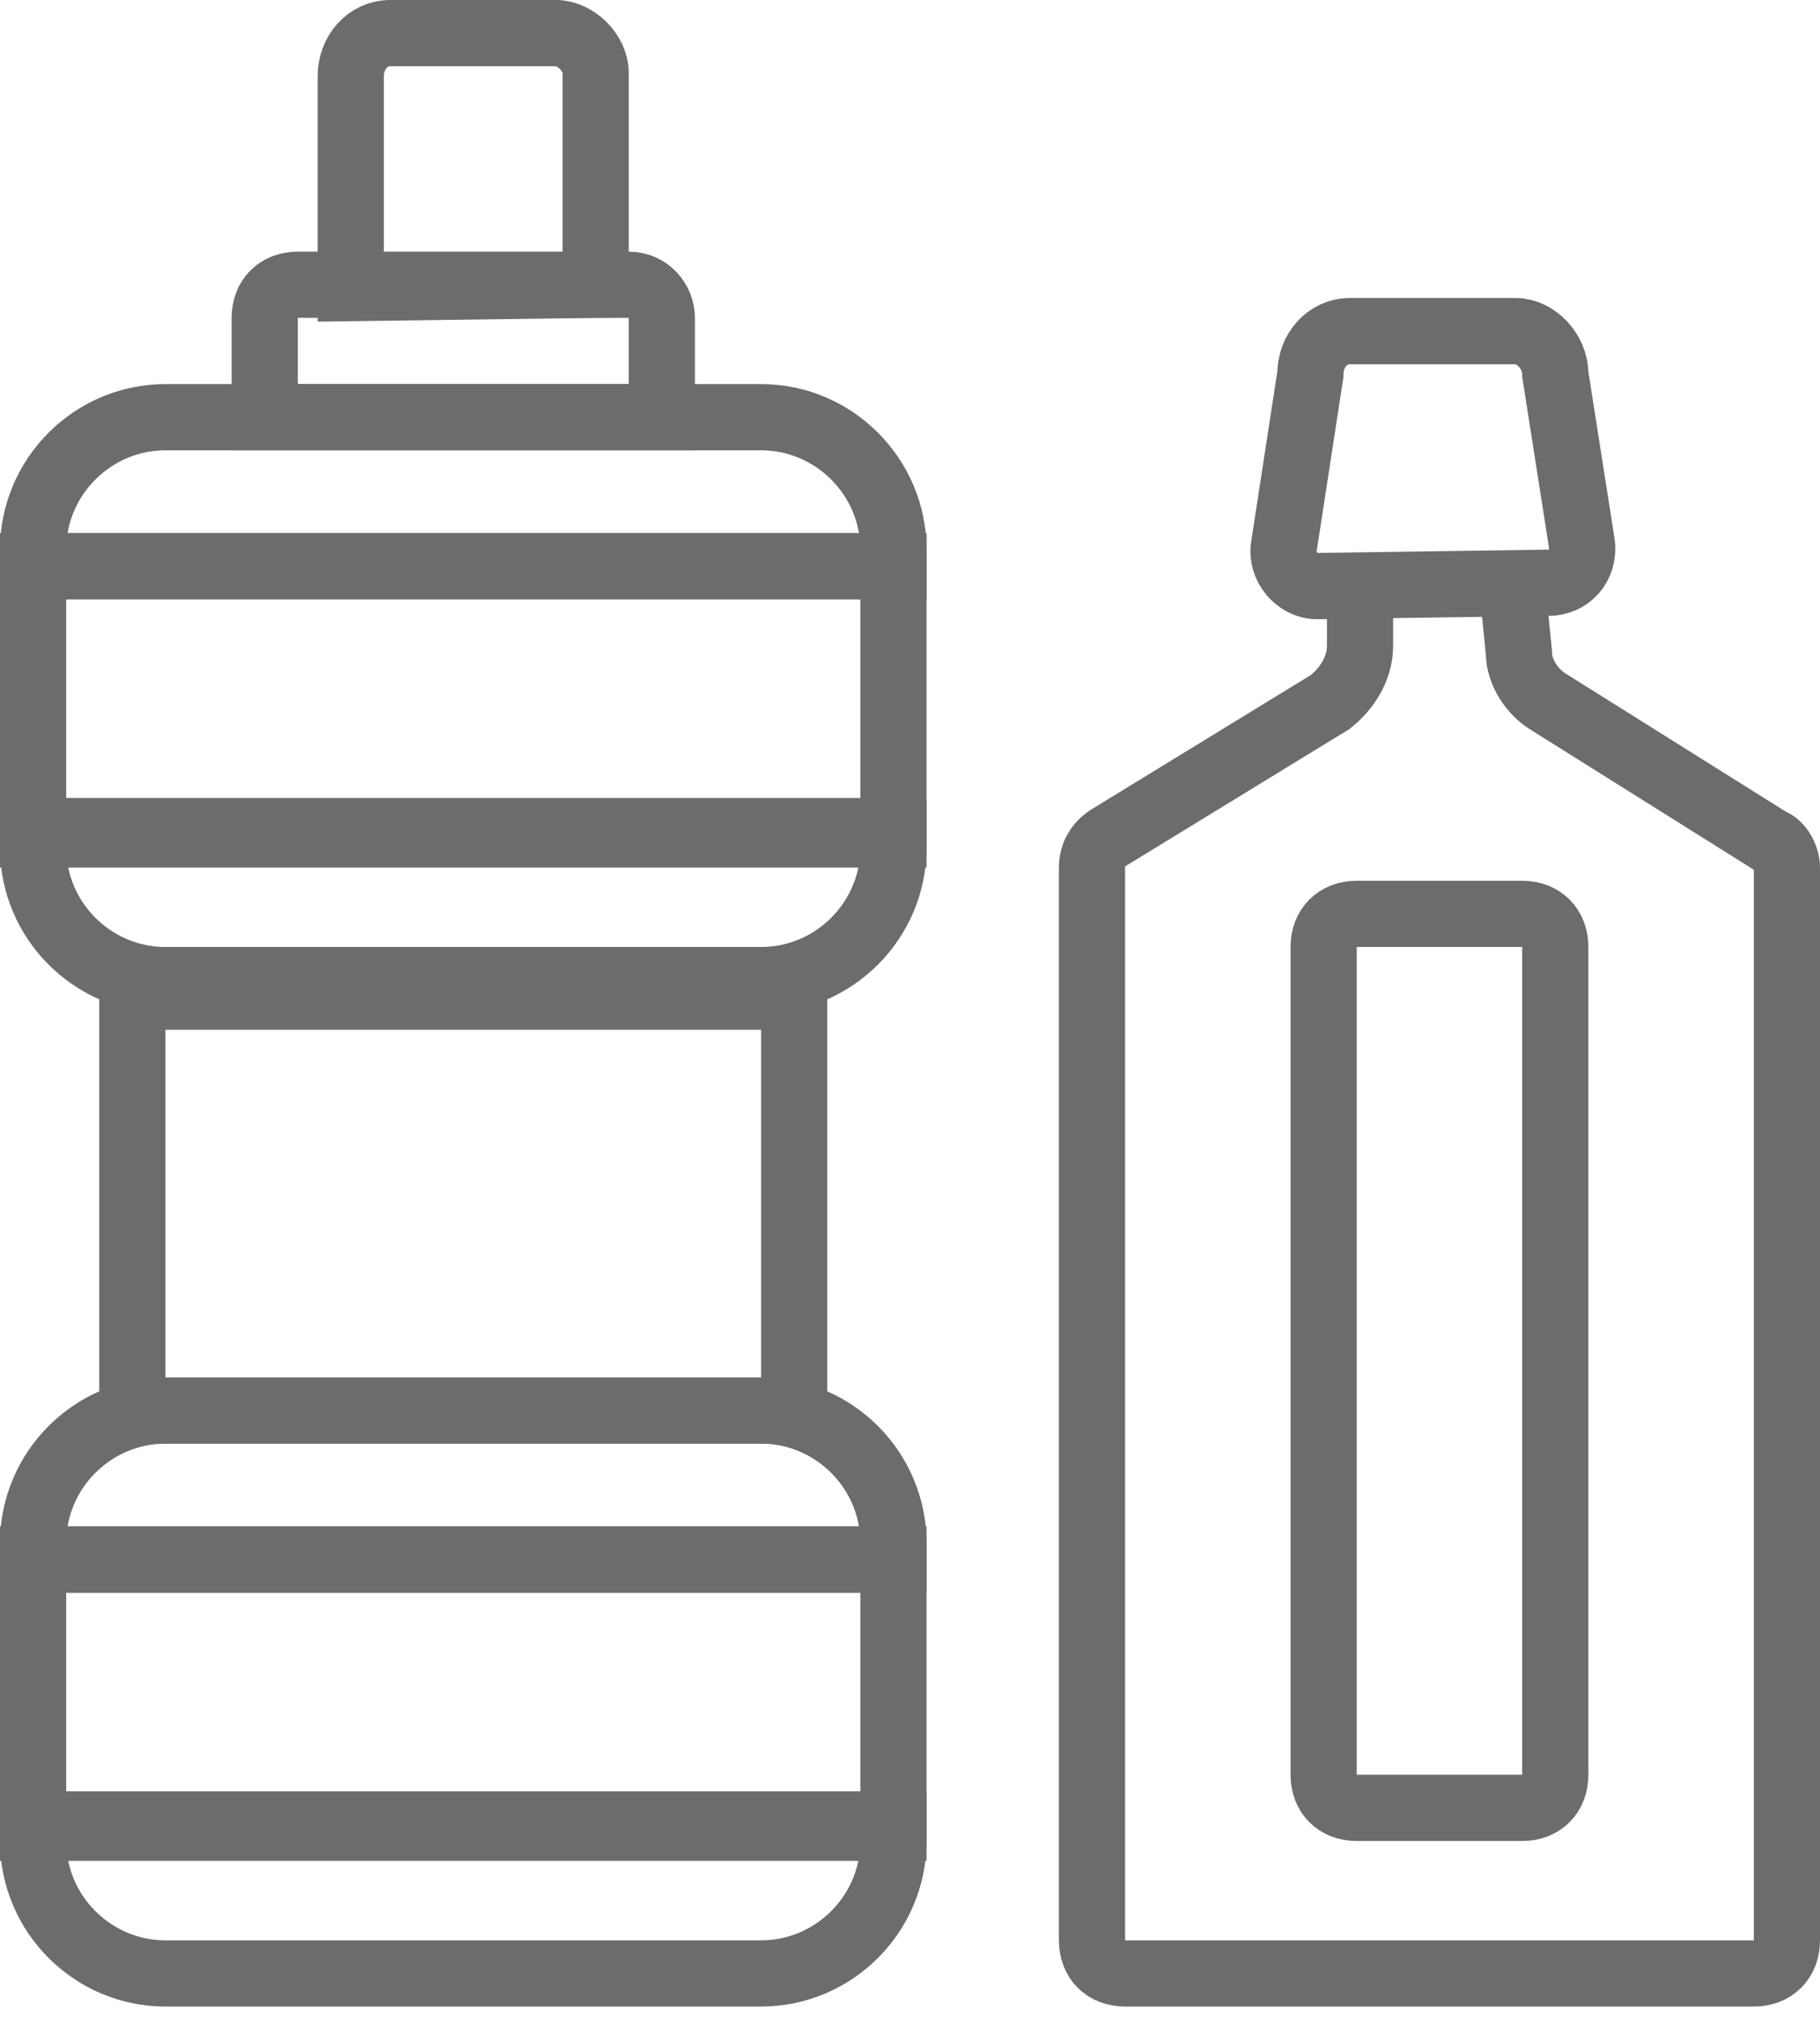 <svg width="55" height="61" viewBox="0 0 55 61" fill="none" xmlns="http://www.w3.org/2000/svg">
<path d="M18 8.6V2.2C18 1.6 17.4 1 16.8 1H11.8C11.1 1 10.6 1.6 10.6 2.3V8.7L18 8.6Z" stroke="#6c6c6c" stroke-width="2" stroke-miterlimit="10"/>
<path d="M19 8.6H9C8.4 8.6 8 9 8 9.6V12.6H20V9.6C20 9.1 19.6 8.6 19 8.6Z" stroke="#6c6c6c" stroke-width="2" stroke-miterlimit="10"/>
<path d="M23 12.6H5C2.8 12.6 1 14.4 1 16.6V17.1H27V16.6C27 14.4 25.2 12.6 23 12.6Z" stroke="#6c6c6c" stroke-width="2" stroke-miterlimit="10"/>
<path d="M27 17.1H1V25.2H27V17.1Z" stroke="#6c6c6c" stroke-width="2" stroke-miterlimit="10"/>
<path d="M5 29.6H23C25.2 29.6 27 27.8 27 25.6V25.1H1V25.6C1 27.8 2.8 29.6 5 29.6Z" stroke="#6c6c6c" stroke-width="2" stroke-miterlimit="10"/>
<path d="M23 42.6H5C2.8 42.6 1 44.4 1 46.6V47.1H27V46.6C27 44.4 25.2 42.6 23 42.6Z" stroke="#6c6c6c" stroke-width="2" stroke-miterlimit="10"/>
<path d="M27 47.1H1V55.2H27V47.1Z" stroke="#6c6c6c" stroke-width="2" stroke-miterlimit="10"/>
<path d="M5 59.6H23C25.2 59.6 27 57.8 27 55.6V55.1H1V55.6C1 57.8 2.8 59.6 5 59.6Z" stroke="#6c6c6c" stroke-width="2" stroke-miterlimit="10"/>
<path d="M24 30.1H4V42.6H24V30.1Z" stroke="#6c6c6c" stroke-width="2" stroke-miterlimit="10"/>
<path d="M46.8 17.6C47.4 17.6 47.9 17.1 47.8 16.4L47 11.3C47 10.6 46.4 10 45.8 10H40.8C40.1 10 39.6 10.6 39.6 11.3L38.8 16.5C38.7 17.1 39.2 17.7 39.8 17.7L46.8 17.6Z" stroke="#6c6c6c" stroke-width="2" stroke-miterlimit="10"/>
<path d="M41.1 17.6V19.5C41.1 20.2 40.7 20.8 40.2 21.2L33.5 25.3C33.2 25.5 33 25.8 33 26.2V58.6C33 59.2 33.4 59.6 34 59.6H53C53.6 59.6 54 59.2 54 58.6V26.2C54 25.9 53.8 25.5 53.5 25.4L46.8 21.2C46.3 20.9 45.9 20.3 45.9 19.7L45.7 17.7" stroke="#6c6c6c" stroke-width="2" stroke-miterlimit="10"/>
<path d="M46 54.6H41C40.4 54.6 40 54.2 40 53.6V28.6C40 28 40.4 27.6 41 27.6H46C46.6 27.6 47 28 47 28.6V53.6C47 54.2 46.6 54.6 46 54.6Z" stroke="#6c6c6c" stroke-width="2" stroke-miterlimit="10"/>
</svg>
